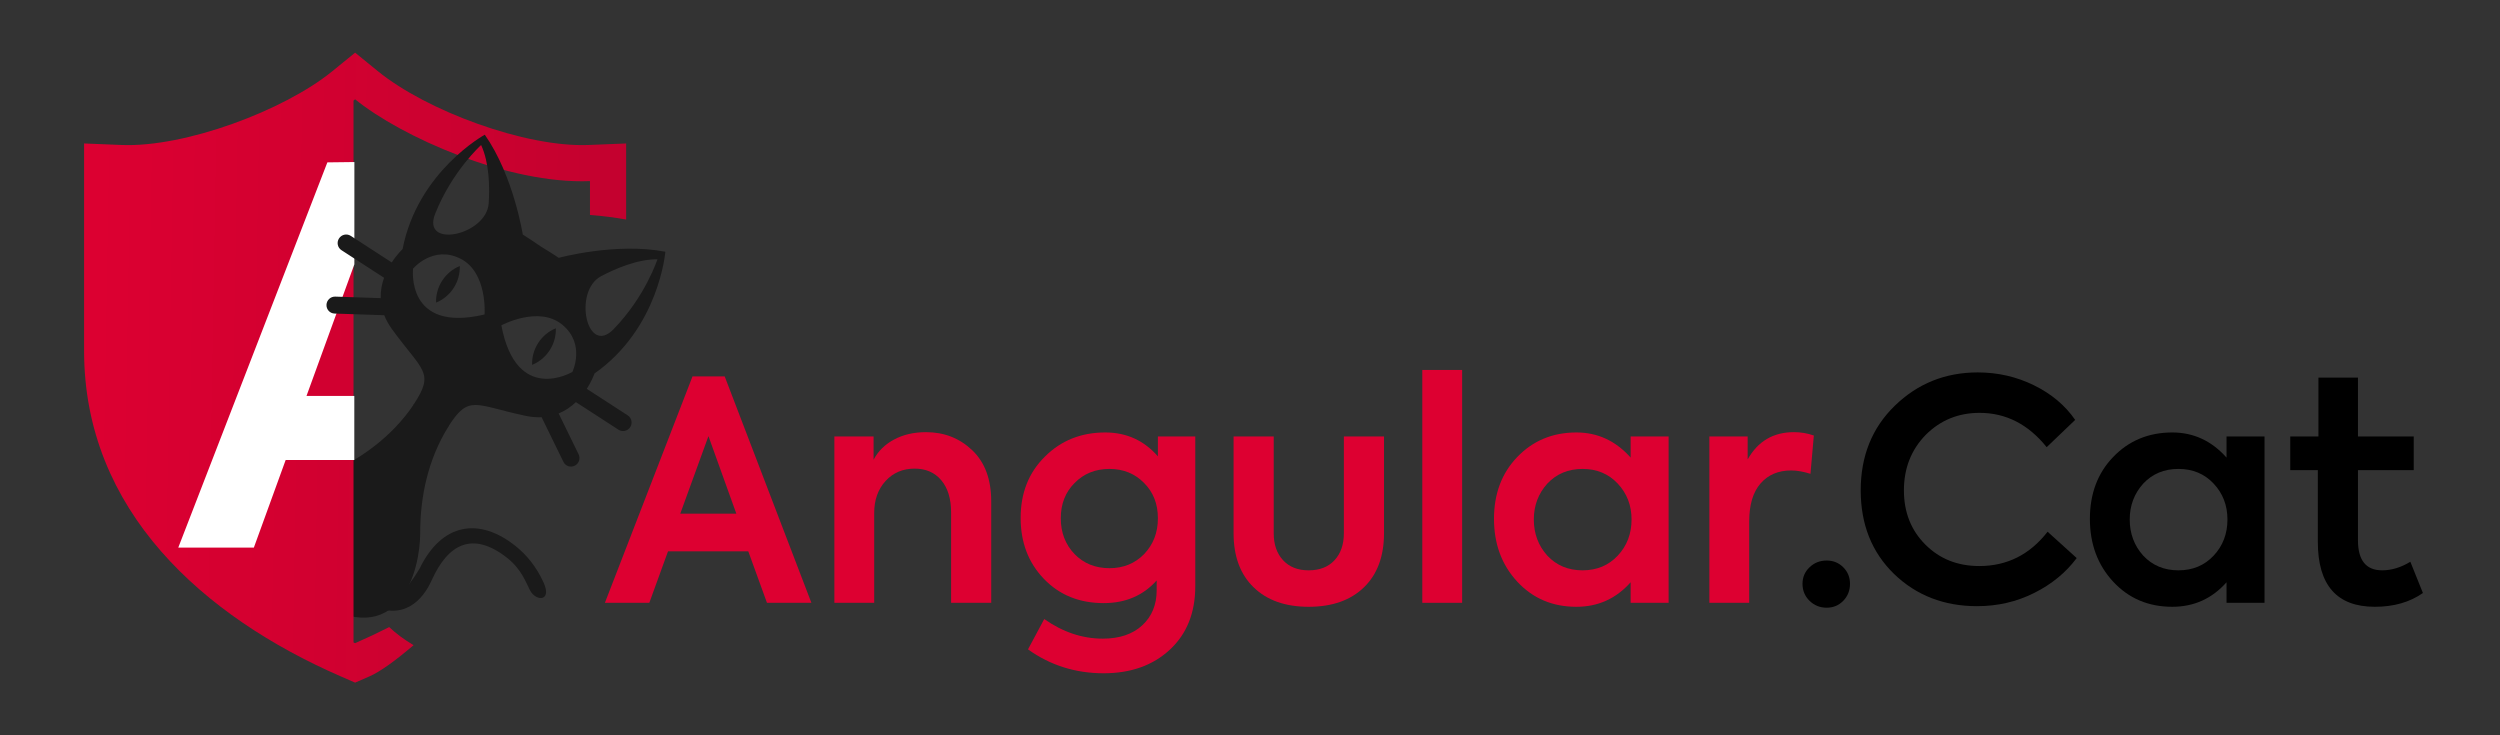 <?xml version="1.0" encoding="UTF-8" standalone="no"?><!DOCTYPE svg PUBLIC "-//W3C//DTD SVG 1.1//EN" "http://www.w3.org/Graphics/SVG/1.1/DTD/svg11.dtd"><svg width="100%" height="100%" viewBox="0 0 1700 500" version="1.1" xmlns="http://www.w3.org/2000/svg" xmlns:xlink="http://www.w3.org/1999/xlink" xml:space="preserve" xmlns:serif="http://www.serif.com/" style="fill-rule:evenodd;clip-rule:evenodd;stroke-linejoin:round;stroke-miterlimit:2;"><rect x="0" y="0" width="1700" height="500" fill="#333333" stroke="none"/><g><g><path d="M551.747,409.908l-30.209,-0l-12.708,-35l-54.583,-0l-12.709,35l-30.208,-0l59.583,-153.959l21.875,0l58.959,153.959Zm-51.042,-60.625l-18.958,-52.709l-19.167,52.709l38.125,-0Z" style="fill:#dd0031;fill-rule:nonzero;"/><path d="M594.455,409.908l-27.083,-0l-0,-113.125l26.666,-0l0,15.833c3.056,-5.833 7.709,-10.417 13.959,-13.75c6.25,-3.333 13.472,-5 21.666,-5c12.361,-0 22.848,4.097 31.459,12.292c8.611,8.194 12.916,19.791 12.916,34.791l0,68.959l-27.291,-0l-0,-61.459c-0,-9.305 -2.223,-16.597 -6.667,-21.875c-4.444,-5.278 -10.486,-7.916 -18.125,-7.916c-8.056,-0 -14.653,2.812 -19.792,8.437c-5.139,5.625 -7.708,12.882 -7.708,21.771l0,61.042Z" style="fill:#dd0031;fill-rule:nonzero;"/><path d="M787.372,310.324l-0,-13.541l25.416,-0l0,101.875c0,18.055 -5.764,32.43 -17.291,43.125c-11.528,10.694 -26.528,16.041 -45,16.041c-19.167,0 -36.32,-5.416 -51.459,-16.25l11.042,-20.625c12.639,8.889 25.903,13.334 39.792,13.334c11.389,-0 20.347,-3.021 26.875,-9.063c6.527,-6.042 9.791,-13.993 9.791,-23.854l0,-6.667c-9.166,10.278 -21.18,15.417 -36.041,15.417c-16.528,-0 -30.07,-5.486 -40.625,-16.458c-10.556,-10.973 -15.834,-24.792 -15.834,-41.459c0,-16.944 5.486,-30.833 16.459,-41.666c10.972,-10.973 24.652,-16.459 41.041,-16.459c14.445,0 26.389,5.417 35.834,16.25Zm-32.917,76.042c9.444,-0 17.292,-3.195 23.542,-9.583c6.25,-6.528 9.375,-14.653 9.375,-24.375c-0,-9.723 -3.125,-17.709 -9.375,-23.959c-6.25,-6.389 -14.098,-9.583 -23.542,-9.583c-9.583,-0 -17.5,3.194 -23.75,9.583c-6.25,6.25 -9.375,14.236 -9.375,23.959c0,9.722 3.125,17.847 9.375,24.375c6.25,6.388 14.167,9.583 23.75,9.583Z" style="fill:#dd0031;fill-rule:nonzero;"/><path d="M889.872,412.616c-15.834,-0 -28.299,-4.41 -37.396,-13.229c-9.097,-8.82 -13.646,-21.077 -13.646,-36.771l0,-65.833l27.292,-0l-0,65.833c-0,7.639 2.118,13.75 6.354,18.333c4.236,4.584 10.035,6.875 17.396,6.875c7.5,0 13.368,-2.291 17.604,-6.875c4.236,-4.583 6.354,-10.694 6.354,-18.333l0,-65.833l27.292,-0l-0,65.833c-0,15.694 -4.549,27.951 -13.646,36.771c-9.097,8.819 -21.632,13.229 -37.604,13.229Z" style="fill:#dd0031;fill-rule:nonzero;"/><rect x="967.163" y="251.574" width="27.083" height="158.333" style="fill:#dd0031;fill-rule:nonzero;"/><path d="M1108.83,311.158l0,-14.375l25.833,-0l0,113.125l-25.833,-0l0,-13.959c-9.861,11.111 -22.153,16.667 -36.875,16.667c-16.25,-0 -29.653,-5.695 -40.208,-17.083c-10.556,-11.389 -15.834,-25.625 -15.834,-42.709c0,-17.083 5.278,-31.111 15.834,-42.083c10.694,-11.111 24.097,-16.667 40.208,-16.667c14.444,0 26.736,5.695 36.875,17.084Zm0.625,42.083c0,-9.583 -3.125,-17.708 -9.375,-24.375c-6.25,-6.667 -14.236,-10 -23.958,-10c-9.723,-0 -17.709,3.333 -23.959,10c-6.111,6.805 -9.166,14.93 -9.166,24.375c-0,9.583 3.055,17.778 9.166,24.583c6.25,6.667 14.236,10 23.959,10c9.722,0 17.708,-3.333 23.958,-10c6.25,-6.666 9.375,-14.861 9.375,-24.583Z" style="fill:#dd0031;fill-rule:nonzero;"/><path d="M1189.45,409.908l-27.083,-0l-0,-113.125l26.041,-0l0,15.625c6.945,-12.362 17.431,-18.542 31.459,-18.542c4.722,-0 9.236,0.764 13.541,2.292l-2.291,26.041c-4.861,-1.528 -9.236,-2.291 -13.125,-2.291c-8.75,-0 -15.695,2.951 -20.834,8.854c-5.139,5.902 -7.708,14.548 -7.708,25.937l0,55.209Z" style="fill:#dd0031;fill-rule:nonzero;"/><path d="M1242.16,413.241c-4.583,-0 -8.472,-1.563 -11.666,-4.688c-3.195,-3.125 -4.792,-6.979 -4.792,-11.562c0,-4.445 1.597,-8.195 4.792,-11.25c3.194,-3.056 7.083,-4.583 11.666,-4.583c4.445,-0 8.195,1.527 11.25,4.583c3.056,3.055 4.584,6.805 4.584,11.25c-0,4.583 -1.528,8.437 -4.584,11.562c-3.055,3.125 -6.805,4.688 -11.25,4.688Z" style="fill-rule:nonzero;"/><path d="M1344.45,412.199c-22.5,0 -41.319,-7.291 -56.458,-21.875c-15.139,-14.722 -22.709,-33.68 -22.709,-56.875c0,-23.333 7.709,-42.5 23.125,-57.5c15.556,-15.139 34.375,-22.708 56.459,-22.708c13.611,-0 26.354,2.917 38.229,8.75c11.875,5.833 21.215,13.68 28.021,23.542l-19.375,18.541c-12.5,-15.555 -27.709,-23.333 -45.625,-23.333c-14.445,-0 -26.667,5 -36.667,15c-9.861,10.139 -14.792,22.708 -14.792,37.708c0,14.861 4.861,27.153 14.584,36.875c9.722,9.722 21.944,14.584 36.666,14.584c18.889,-0 34.375,-7.778 46.459,-23.334l19.791,17.917c-7.361,9.861 -17.014,17.778 -28.958,23.75c-11.944,5.972 -24.861,8.958 -38.75,8.958Z" style="fill-rule:nonzero;"/><path d="M1514.04,311.158l0,-14.375l25.834,-0l-0,113.125l-25.834,-0l0,-13.959c-9.861,11.111 -22.152,16.667 -36.875,16.667c-16.25,-0 -29.652,-5.695 -40.208,-17.083c-10.556,-11.389 -15.833,-25.625 -15.833,-42.709c-0,-17.083 5.277,-31.111 15.833,-42.083c10.694,-11.111 24.097,-16.667 40.208,-16.667c14.445,0 26.736,5.695 36.875,17.084Zm0.625,42.083c0,-9.583 -3.125,-17.708 -9.375,-24.375c-6.25,-6.667 -14.236,-10 -23.958,-10c-9.722,-0 -17.708,3.333 -23.958,10c-6.111,6.805 -9.167,14.93 -9.167,24.375c0,9.583 3.056,17.778 9.167,24.583c6.25,6.667 14.236,10 23.958,10c9.722,0 17.708,-3.333 23.958,-10c6.25,-6.666 9.375,-14.861 9.375,-24.583Z" style="fill-rule:nonzero;"/><path d="M1639.04,381.991l8.542,21.25c-8.889,6.25 -19.792,9.375 -32.708,9.375c-25.834,-0 -38.75,-14.722 -38.75,-44.167l-0,-48.75l-18.75,0l-0,-22.916l19.166,-0l0,-40l26.875,-0l0,40l37.917,-0l0,22.916l-37.917,0l0,47.709c0,13.611 5.486,20.416 16.459,20.416c6.389,0 12.777,-1.944 19.166,-5.833Z" style="fill-rule:nonzero;"/></g><g><g><path d="M296.526,205.785c-0.164,-5.112 1.179,-10.333 4.181,-14.964c3.001,-4.631 7.219,-7.99 11.951,-9.928c0.163,5.11 -1.182,10.332 -4.183,14.963c-3.001,4.631 -7.218,7.99 -11.949,9.929Z" style="fill:#1a1a1a;"/><path d="M361.833,248.112c4.732,-1.939 8.948,-5.298 11.95,-9.929c3.001,-4.631 4.346,-9.852 4.183,-14.963c-4.734,1.937 -8.95,5.298 -11.951,9.928c-3.001,4.631 -4.347,9.852 -4.182,14.964Z" style="fill:#1a1a1a;"/><path d="M281.404,274.937c-14.744,21.993 -36.207,37.228 -58.191,47.009c-22.129,9.847 -70.559,46.194 -11.006,85.481c60.183,38.317 73.582,-20.735 73.533,-44.956c-0.049,-24.222 5.159,-50.222 19.429,-72.765c0.066,-0.106 0.133,-0.211 0.199,-0.315l-23.964,-14.454Z" style="fill:#1a1a1a;"/><path d="M332.549,221.75c-0,-0 -2.742,-2.901 -5.168,-1.537c-2.426,1.366 -0.45,3.336 -0.298,4.817c0.153,1.482 -1.569,3.477 -0.257,5.019c0.068,0.078 0.134,0.153 0.199,0.222c0.091,0.032 0.186,0.061 0.284,0.091c1.942,0.567 3.061,-1.819 4.474,-2.286c1.415,-0.465 4.021,0.534 4.275,-2.239c0.257,-2.771 -3.509,-4.087 -3.509,-4.087" style="fill:#1a1a1a;"/><path d="M268.5,403.765c2.088,-0.152 6.366,0.376 16.804,-17.052c15.024,-31.123 40.638,-35.336 65.61,-15.133c6.885,5.571 13.764,13.495 18.806,24.725c5.756,12.82 -5.333,12.842 -9.38,4.979c-2.789,-5.413 -5.804,-14.326 -15.605,-22.013c-23.205,-18.197 -39.99,-9.662 -51.211,15.363c-5.764,12.854 -19.248,29.169 -44.097,15.481c-24.851,-13.686 -0.826,-21.441 19.073,-6.35" style="fill:#1a1a1a;"/></g><path d="M240.396,68.39l-0,368.482c0.365,0.161 0.716,0.322 1.082,0.475c7.849,-3.42 15.588,-7.067 23.174,-10.933c4.714,4.458 10.275,8.573 16.583,12.3c-12.351,10.568 -22.824,18.088 -29.928,21.187l-9.829,4.29l-9.83,-4.29c-93.137,-40.627 -174.463,-112.453 -174.463,-221.302l0,-141.042l25.579,1.03c42.987,1.725 110.252,-23.335 143.184,-50.134l15.53,-12.644l15.53,12.644c32.923,26.799 100.189,51.859 143.183,50.134l25.579,-1.03l0,51.721c-7.893,-1.411 -16.129,-2.463 -24.592,-3.107l-0,-23.013c-55.923,2.251 -128.538,-30.264 -159.7,-55.631c-0.351,0.285 -0.717,0.578 -1.082,0.863Z" style="fill:url(#_Linear1);"/><path d="M240.919,312.817l-46.674,-0l-21.624,59.552l-51.399,-0l101.381,-261.958l18.381,-0.227l-0.022,69.552l-32.538,89.48l32.509,0l-0.014,43.601Z" style="fill:#fff;"/><path d="M304.968,289.905c14.036,-21.99 18.119,-14.331 52.549,-7.119c3.873,0.81 7.462,1.08 10.785,0.921l14.837,30.38c1.386,2.852 4.822,4.017 7.676,2.6c2.853,-1.416 4.04,-4.877 2.655,-7.729l-13.573,-27.792c4.636,-1.898 8.517,-4.671 11.719,-7.728l28.952,18.764c2.663,1.726 6.235,0.947 7.977,-1.741c1.741,-2.687 0.995,-6.266 -1.668,-7.992l-27.873,-18.065c3.666,-5.69 5.252,-10.42 5.252,-10.42c44.003,-30.919 48.19,-82.807 48.19,-82.807c-33.459,-6.479 -72.521,4.142 -72.521,4.142c-3.178,-2.232 -12.298,-7.796 -12.298,-7.796c0,0 -2.915,-2.004 -6.026,-4.085c-2.295,-1.535 -4.696,-3.112 -6.112,-3.956c0,0 -6.26,-39.996 -25.838,-67.891c0,0 -45.654,25.013 -55.906,77.807c0,-0 -3.671,3.378 -7.366,9.049l-27.873,-18.065c-2.663,-1.726 -6.234,-0.946 -7.976,1.742c-1.742,2.688 -0.996,6.265 1.667,7.991l28.954,18.766c-1.483,4.171 -2.43,8.845 -2.269,13.853l-30.911,-1.039c-3.171,-0.101 -5.843,2.398 -5.971,5.579c-0.128,3.184 2.339,5.846 5.509,5.946l33.789,1.135c1.212,3.099 2.924,6.264 5.245,9.469c20.785,28.676 29.42,29.089 14.668,51.321c-0.068,0.102 -0.137,0.205 -0.205,0.307l23.962,14.453Zm103.821,-102.11c9.475,-4.996 24.671,-11.638 38.268,-11.471c-0,-0 -8.16,25.228 -29.845,47.547c-18.177,18.709 -27.721,-25.899 -8.423,-36.076Zm-79.282,26.038c0,0 2.151,-28.673 -16.47,-37.975c-18.62,-9.304 -32.145,6.811 -32.145,6.811c-0,-0 -5.214,43.964 48.615,31.164Zm2.805,-75.605c0.691,-10.688 0.547,-27.273 -5.159,-39.616c0,-0 -19.694,17.752 -31.211,46.661c-9.654,24.234 34.96,14.727 36.37,-7.045Zm8.609,83.003c0,-0 25.296,-13.673 41.392,-0.474c16.097,13.196 6.911,32.124 6.911,32.124c-0,-0 -38.002,22.714 -48.303,-31.65Z" style="fill:#1a1a1a;"/></g></g><defs><linearGradient id="_Linear1" x1="0" y1="0" x2="1" y2="0" gradientUnits="userSpaceOnUse" gradientTransform="matrix(376.284,5.34,-5.34,376.284,50.707,241.24)"><stop offset="0" style="stop-color:#dd0031;stop-opacity:1"/><stop offset="1" style="stop-color:#c3012f;stop-opacity:1"/></linearGradient></defs></svg>